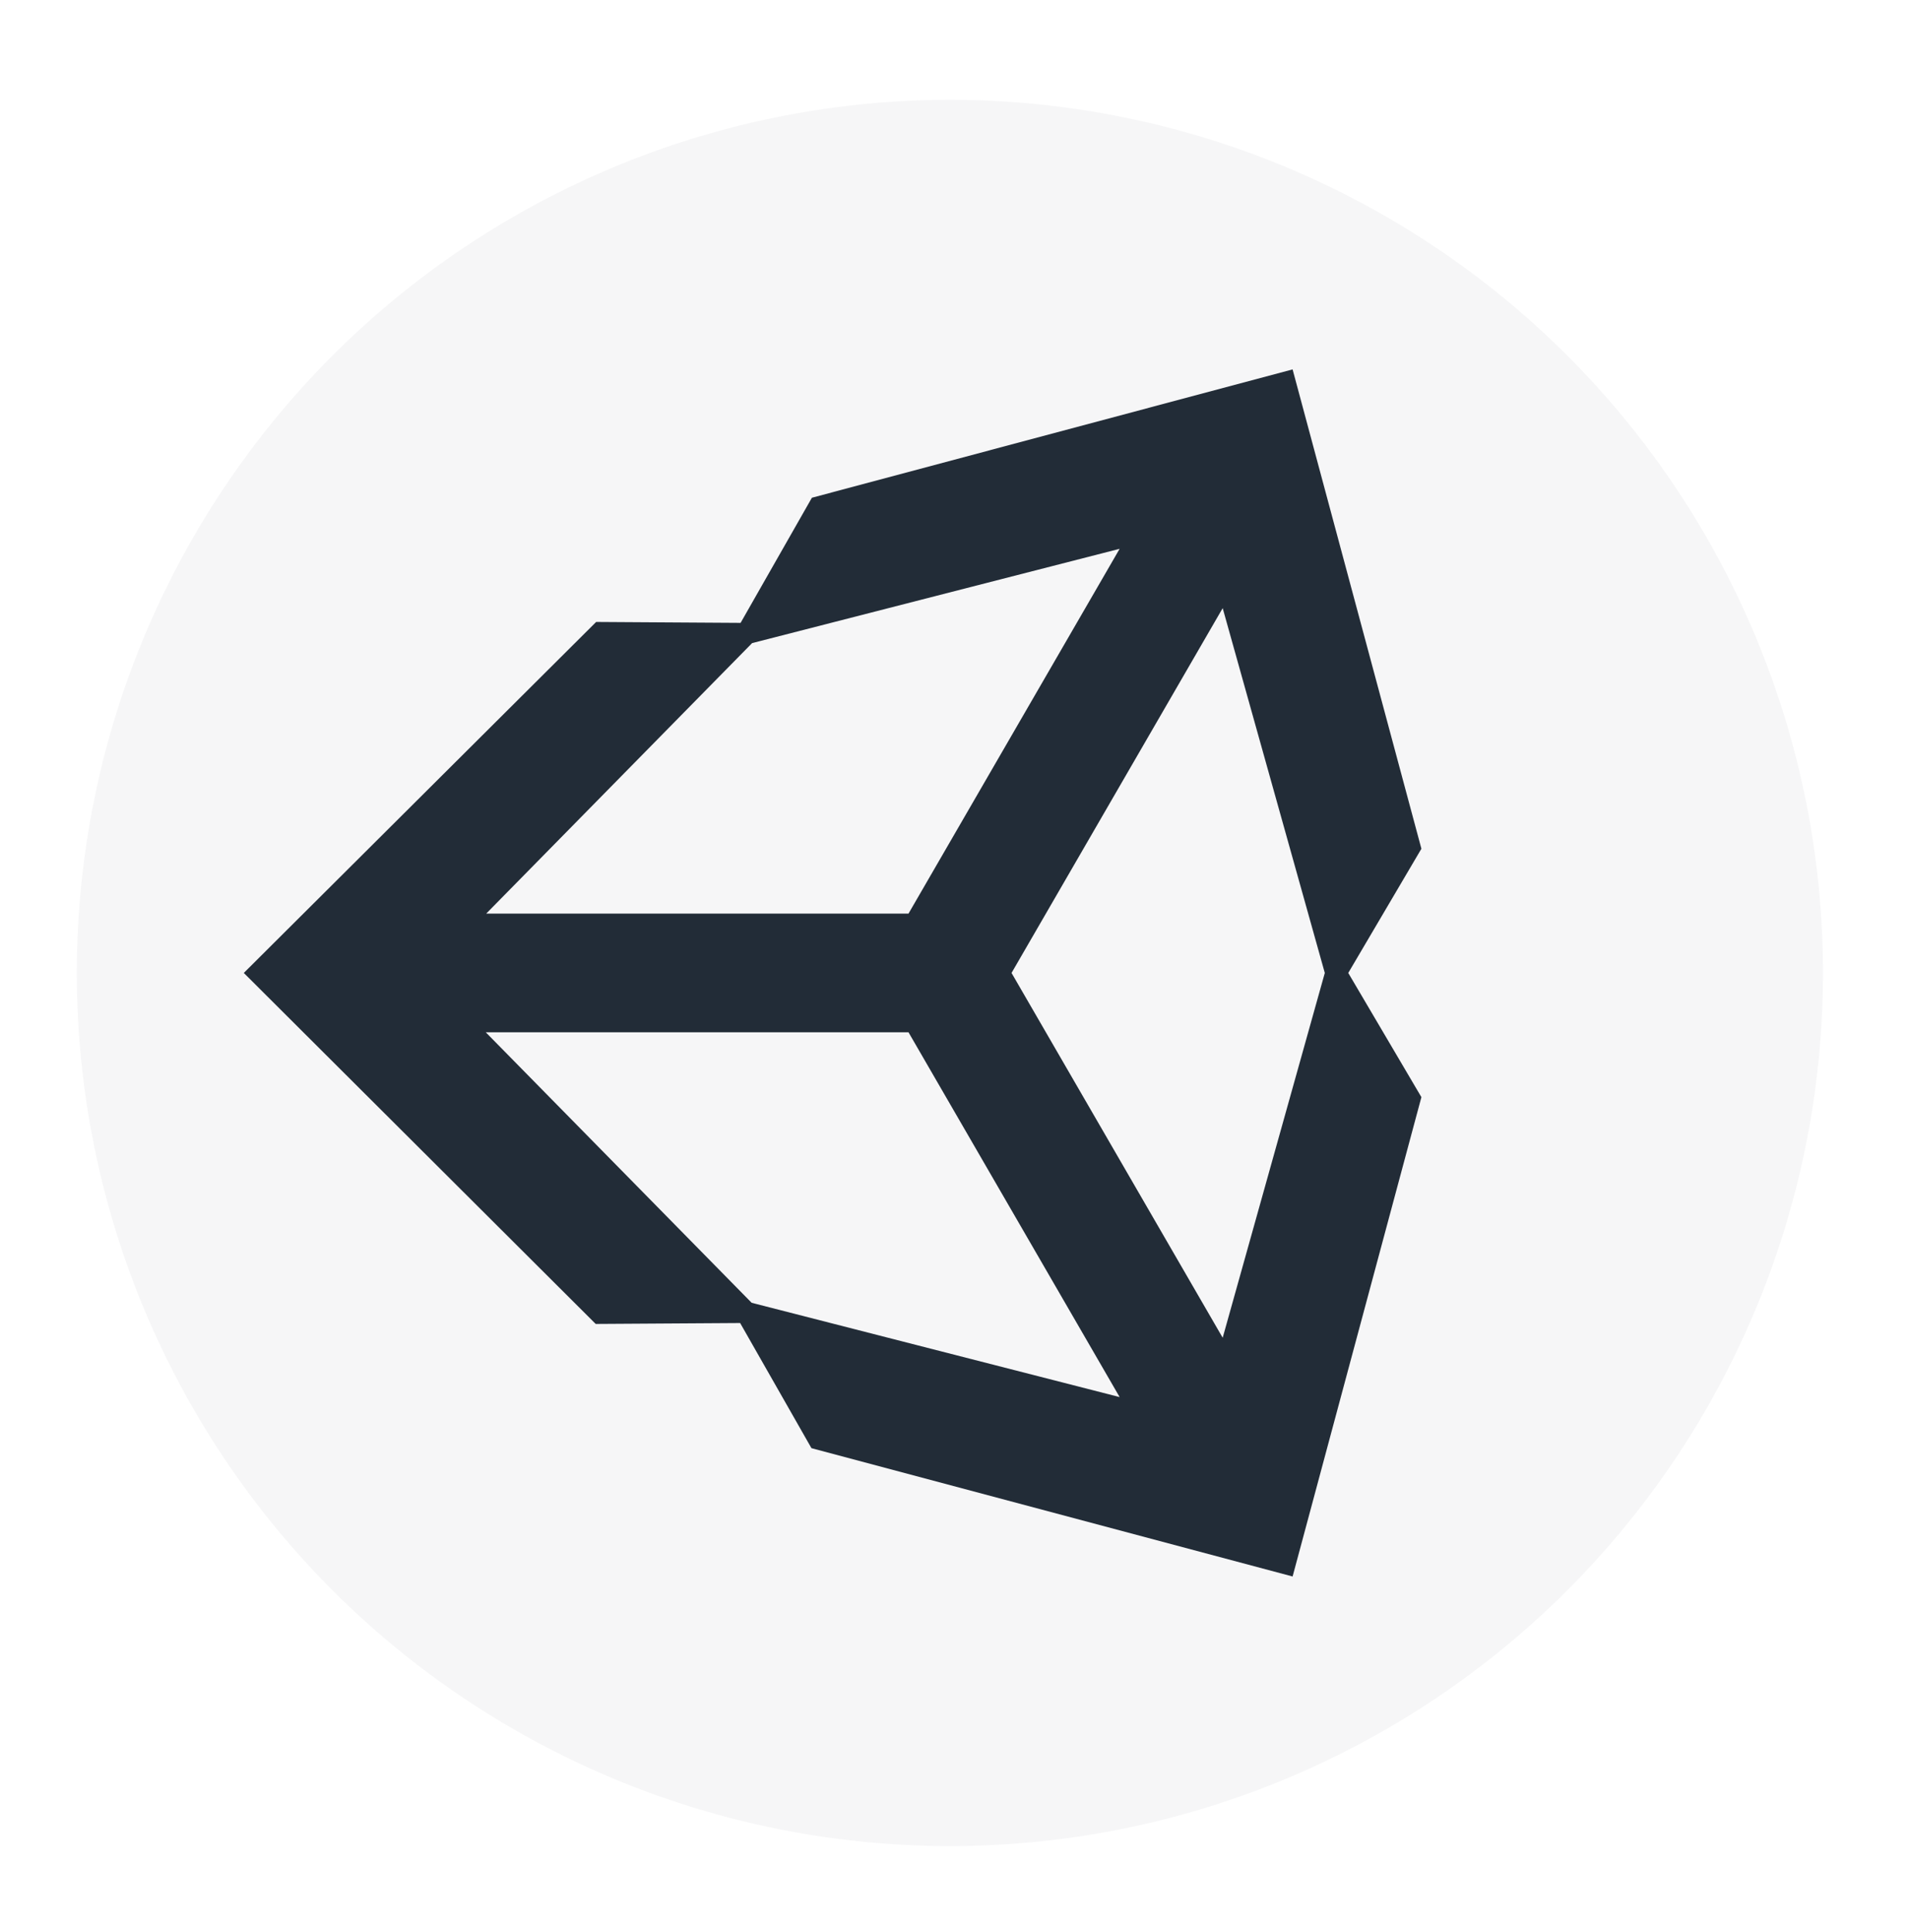 <?xml version="1.0" encoding="utf-8"?>
<!-- Generator: Adobe Illustrator 22.0.0, SVG Export Plug-In . SVG Version: 6.00 Build 0)  -->
<svg version="1.1" id="Layer_1" xmlns="http://www.w3.org/2000/svg" xmlns:xlink="http://www.w3.org/1999/xlink" x="0px" y="0px"
	 viewBox="0 0 415 420" style="enable-background:new 0 0 415 420;" xml:space="preserve">
<style type="text/css">
	.st0{opacity:4.000000e-02;fill:#222C37;}
	.st1{fill:#222C37;}
</style>
<circle class="st0" cx="206.5" cy="211.5" r="189.8"/>
<g>
	<path class="st1" d="M219.9,211.5l45.9-79.3l22.2,79.3l-22.2,79.3L219.9,211.5L219.9,211.5z M197.5,224.4l45.9,79.3l-80-20.5
		l-57.8-58.8H197.5L197.5,224.4z M243.4,119.3l-45.9,79.3h-91.8l57.8-58.8L243.4,119.3L243.4,119.3z M309,184.5L281,80.3
		l-104.5,27.9l-15.5,27.2l-31.4-0.2L53,211.5l76.5,76.3h0l31.4-0.2l15.5,27.2L281,342.7l28-104.2l-15.9-27L309,184.5L309,184.5z"/>
</g>
</svg>
